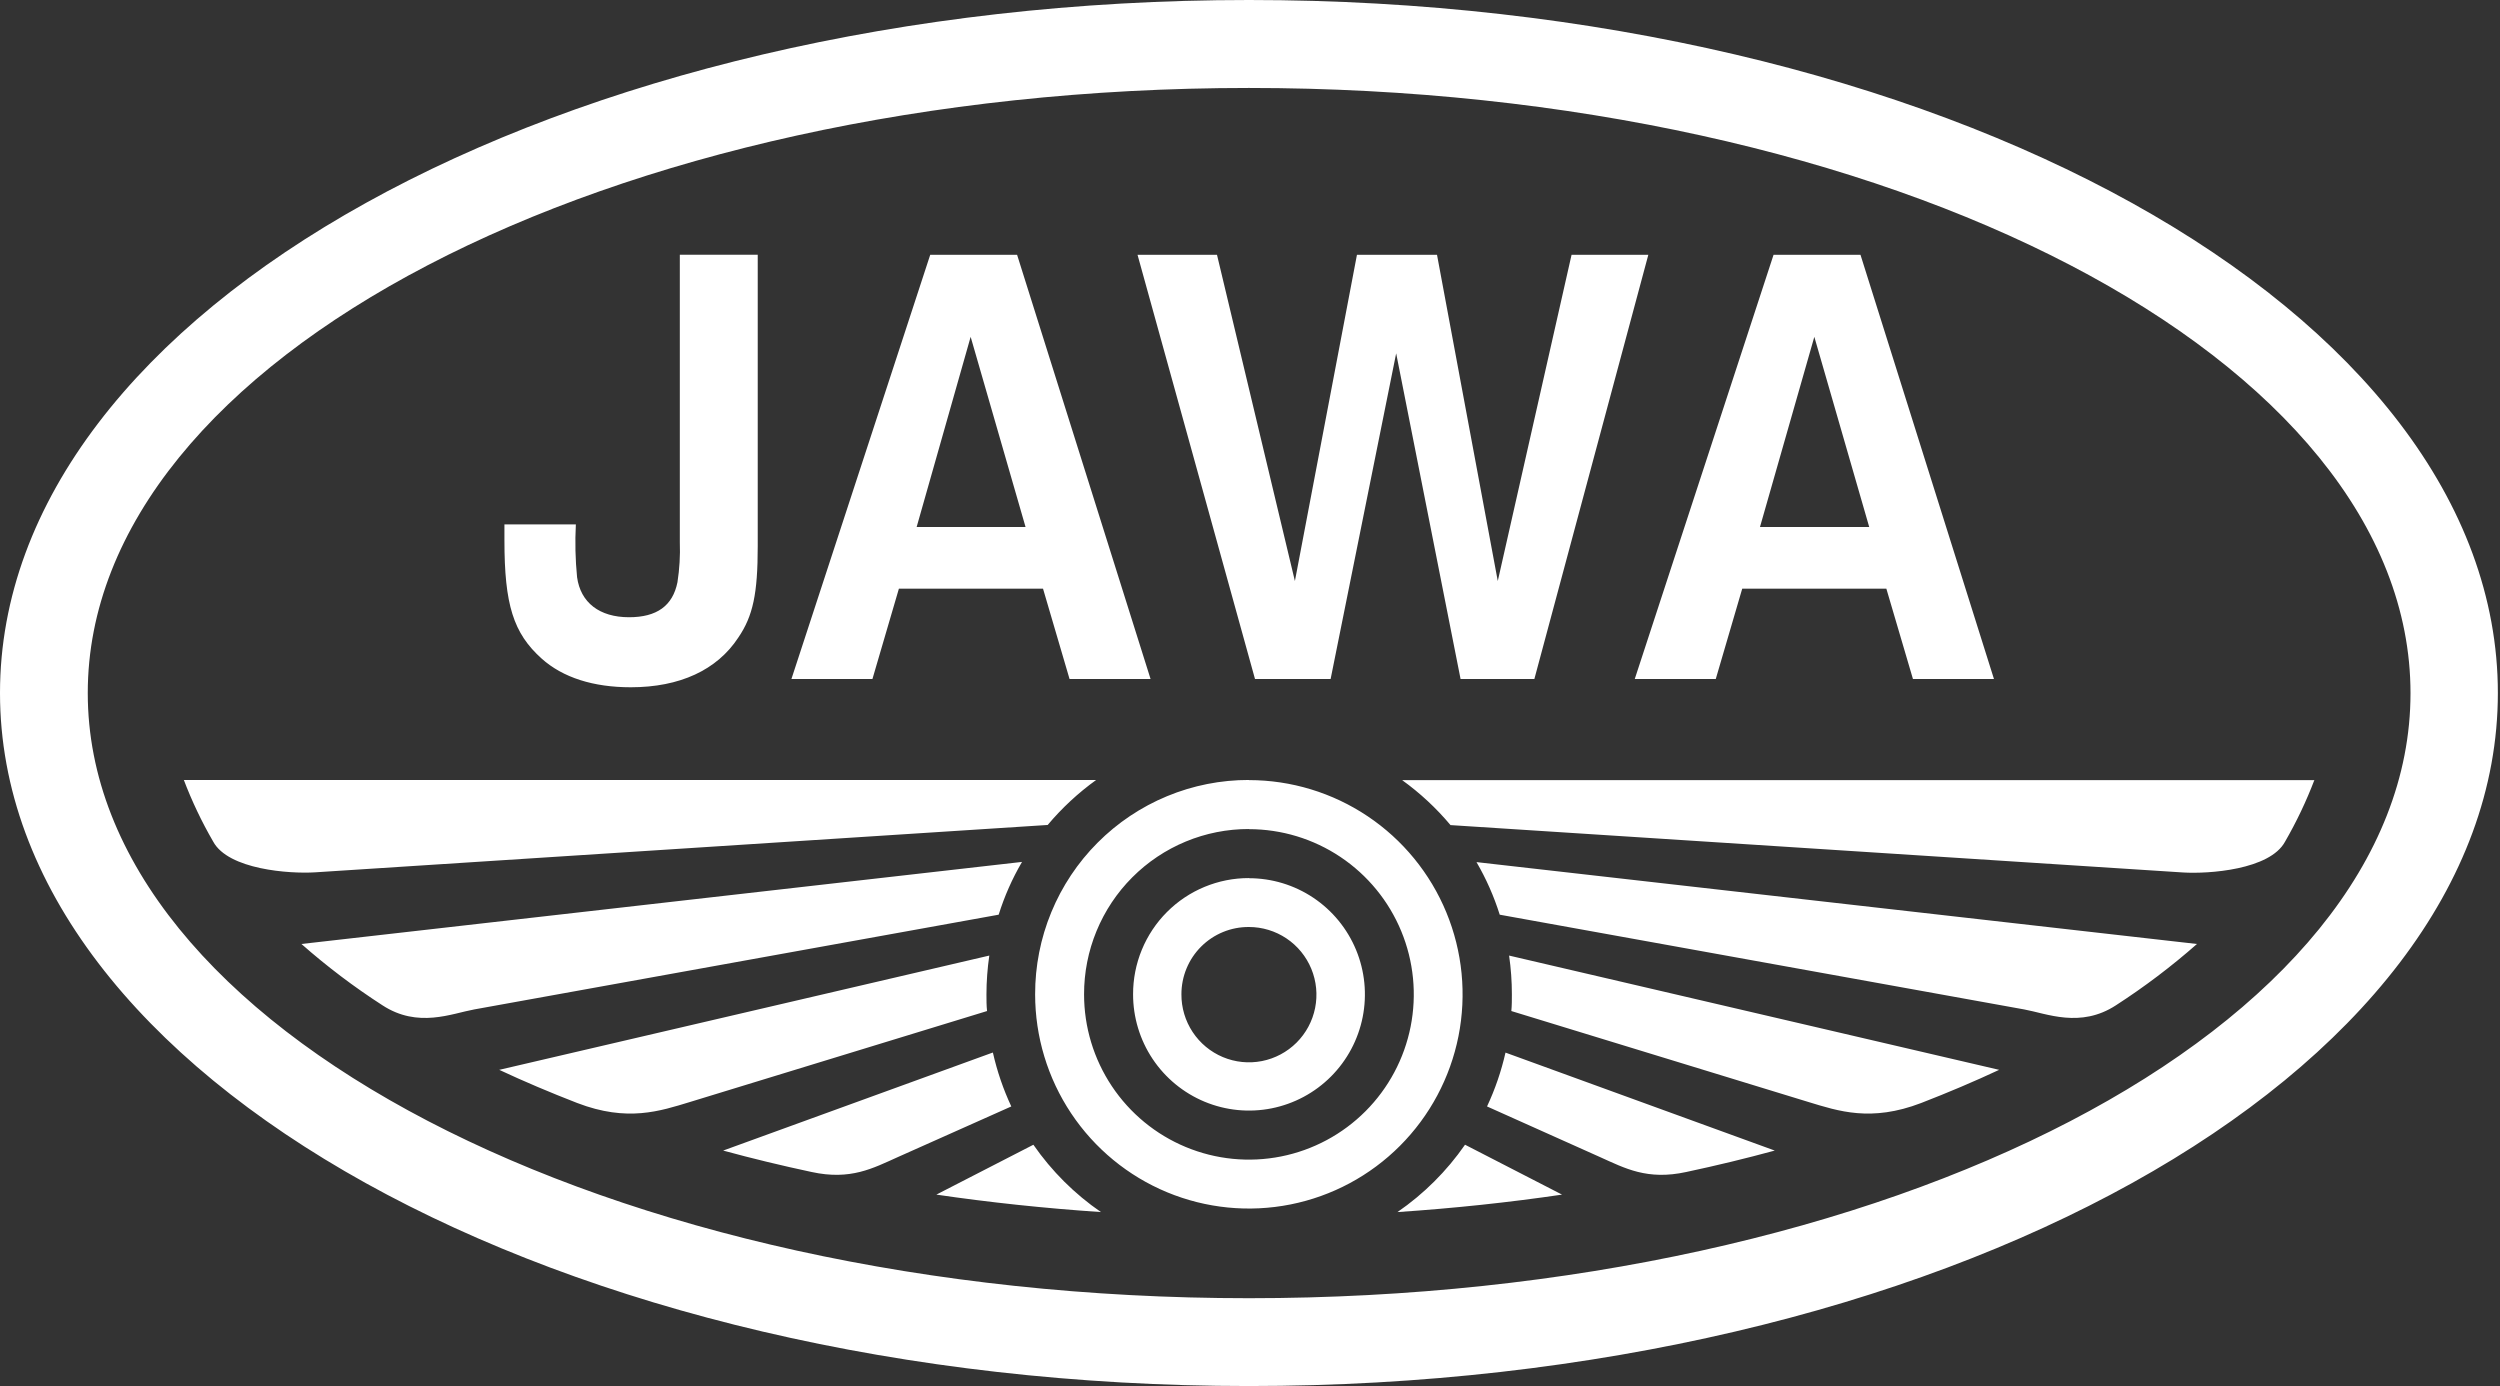 <svg width="487" height="270" viewBox="0 0 487 270" fill="none" xmlns="http://www.w3.org/2000/svg">
<rect x="0" y="0" width="487" height="270" fill="#333333" stroke="none"/>
<path fill-rule="evenodd" clip-rule="evenodd" d="M243.291 17.135C368.225 17.135 469.566 69.859 469.566 135.04C469.566 200.22 368.225 252.891 243.291 252.891C118.358 252.891 17.096 200.101 17.096 135C17.096 69.899 118.358 17.135 243.291 17.135ZM243.291 0C377.654 0 486.583 60.461 486.583 135C486.583 209.539 377.693 270 243.291 270C108.889 270 0 209.578 0 135C0 60.422 108.968 0 243.291 0ZM243.291 180.58C245.895 180.58 248.44 181.355 250.604 182.806C252.768 184.257 254.454 186.32 255.447 188.732C256.441 191.145 256.697 193.798 256.185 196.357C255.672 198.915 254.413 201.264 252.567 203.105C250.721 204.945 248.372 206.196 245.816 206.697C243.261 207.198 240.615 206.927 238.213 205.92C235.811 204.912 233.762 203.212 232.325 201.036C230.888 198.86 230.127 196.305 230.141 193.695C230.137 191.966 230.475 190.254 231.136 188.657C231.796 187.06 232.766 185.609 233.988 184.39C235.211 183.171 236.663 182.206 238.26 181.552C239.856 180.898 241.567 180.568 243.291 180.58ZM243.291 171.076C247.758 171.074 252.126 172.399 255.841 174.885C259.556 177.371 262.453 180.905 264.163 185.041C265.874 189.177 266.322 193.729 265.451 198.12C264.581 202.512 262.43 206.545 259.271 209.711C256.112 212.877 252.088 215.033 247.706 215.906C243.325 216.779 238.784 216.329 234.657 214.615C230.531 212.9 227.005 209.997 224.524 206.274C222.044 202.55 220.722 198.172 220.724 193.695C220.716 190.721 221.293 187.775 222.424 185.025C223.555 182.275 225.216 179.777 227.313 177.673C229.41 175.568 231.901 173.9 234.643 172.764C237.385 171.627 240.324 171.045 243.291 171.05V171.076ZM243.291 161.52C249.644 161.52 255.853 163.408 261.135 166.946C266.416 170.483 270.532 175.511 272.963 181.393C275.393 187.276 276.028 193.748 274.788 199.993C273.548 206.237 270.488 211.972 265.995 216.473C261.502 220.974 255.779 224.039 249.549 225.279C243.318 226.52 236.861 225.881 230.993 223.442C225.125 221.004 220.11 216.876 216.583 211.581C213.056 206.286 211.174 200.062 211.177 193.695C211.168 189.465 211.993 185.275 213.604 181.365C215.214 177.455 217.579 173.902 220.563 170.911C223.547 167.919 227.09 165.547 230.99 163.931C234.891 162.315 239.071 161.487 243.291 161.494V161.52ZM243.291 151.964C251.526 151.967 259.574 154.416 266.419 159.003C273.265 163.59 278.599 170.109 281.748 177.734C284.898 185.36 285.72 193.75 284.112 201.845C282.504 209.939 278.538 217.373 272.714 223.208C266.891 229.043 259.472 233.016 251.396 234.625C243.32 236.234 234.949 235.407 227.342 232.248C219.735 229.089 213.233 223.741 208.658 216.878C204.084 210.016 201.643 201.948 201.643 193.695C201.632 188.21 202.702 182.776 204.791 177.706C206.881 172.636 209.948 168.029 213.817 164.15C217.687 160.27 222.282 157.194 227.34 155.099C232.398 153.003 237.818 151.929 243.291 151.938V151.964ZM285.374 223.01C281.818 228.139 277.362 232.578 272.223 236.112C283.209 235.373 293.896 234.24 304.285 232.711L285.374 222.983V223.01ZM293.265 205.07C292.447 208.678 291.244 212.187 289.675 215.536L311.676 225.395C316.555 227.583 320.882 229.956 328.47 228.308C334.37 227.052 340.121 225.659 345.724 224.13L293.265 205.044V205.07ZM293.975 186.169C294.334 188.661 294.515 191.177 294.514 193.695C294.514 194.789 294.514 195.87 294.409 196.951L352.273 214.666C358.085 216.432 364.464 218.62 374.248 214.864C379.508 212.821 384.598 210.672 389.437 208.405L293.962 186.142L293.975 186.169ZM287.636 167.966C289.513 171.193 291.026 174.619 292.147 178.181L394.29 196.634C398.669 197.425 405.258 200.352 412.188 195.83C417.736 192.247 423.011 188.255 427.969 183.888L287.623 167.939L287.636 167.966ZM450.878 151.964H273.131C276.625 154.481 279.793 157.426 282.56 160.729L425.247 169.956C430.244 170.272 442.159 169.429 445.118 163.972C447.347 160.116 449.265 156.087 450.852 151.924L450.878 151.964ZM201.314 223.01C204.87 228.139 209.326 232.578 214.465 236.112C203.484 235.373 192.766 234.227 182.403 232.711L201.274 223.01H201.314ZM193.423 205.07C194.236 208.678 195.436 212.187 197 215.536L174.907 225.395C170.028 227.583 165.701 229.956 158.113 228.308C152.221 227.052 146.475 225.659 140.872 224.13L193.371 205.044L193.423 205.07ZM192.713 186.169C192.349 188.661 192.165 191.176 192.161 193.695C192.161 194.789 192.161 195.87 192.279 196.951L134.415 214.666C128.603 216.432 122.224 218.62 112.44 214.864C107.18 212.821 102.09 210.672 97.251 208.405L192.726 186.142L192.713 186.169ZM199.052 167.966C197.17 171.19 195.656 174.617 194.541 178.181L92.398 196.634C88.006 197.425 81.43 200.352 74.5 195.83C68.95 192.249 63.675 188.258 58.719 183.888L199.091 167.9L199.052 167.966ZM35.797 151.938H213.531C210.035 154.458 206.864 157.402 204.089 160.703L61.388 169.93C56.404 170.246 44.489 169.402 41.531 163.946C39.296 160.092 37.379 156.063 35.797 151.898V151.938ZM132.429 49.627V105.62C132.524 108.229 132.37 110.842 131.969 113.423C131.049 118.01 127.945 120.237 122.54 120.237C116.78 120.237 113.098 117.39 112.414 112.434C112.076 109.018 111.997 105.581 112.177 102.153H98.263V105.237C98.263 117.759 99.986 123.335 105.51 128.291C109.652 132.008 115.623 133.88 122.869 133.88C132.429 133.88 139.676 130.518 143.818 124.205C146.685 120 147.606 115.65 147.606 106.371V49.627H132.429ZM175.104 114.675H203.181L208.349 132.272H224.131L198.131 49.64H181.206L154.168 132.272H169.949L175.104 114.675ZM178.563 102.654L189.083 65.615L199.775 102.654H178.563ZM221.592 49.64L244.475 132.272H259.204L271.973 68.831L284.519 132.272H298.893L321.092 49.64H306.139L291.766 113.185L279.93 49.64H264.333L252.247 113.185L237.071 49.64H221.592ZM339.385 114.675H367.462L372.643 132.272H388.425L362.425 49.64H345.487L318.449 132.272H334.23L339.385 114.675ZM342.844 102.654L353.43 65.615L364.122 102.654H342.844Z" fill="white"/>
</svg>
